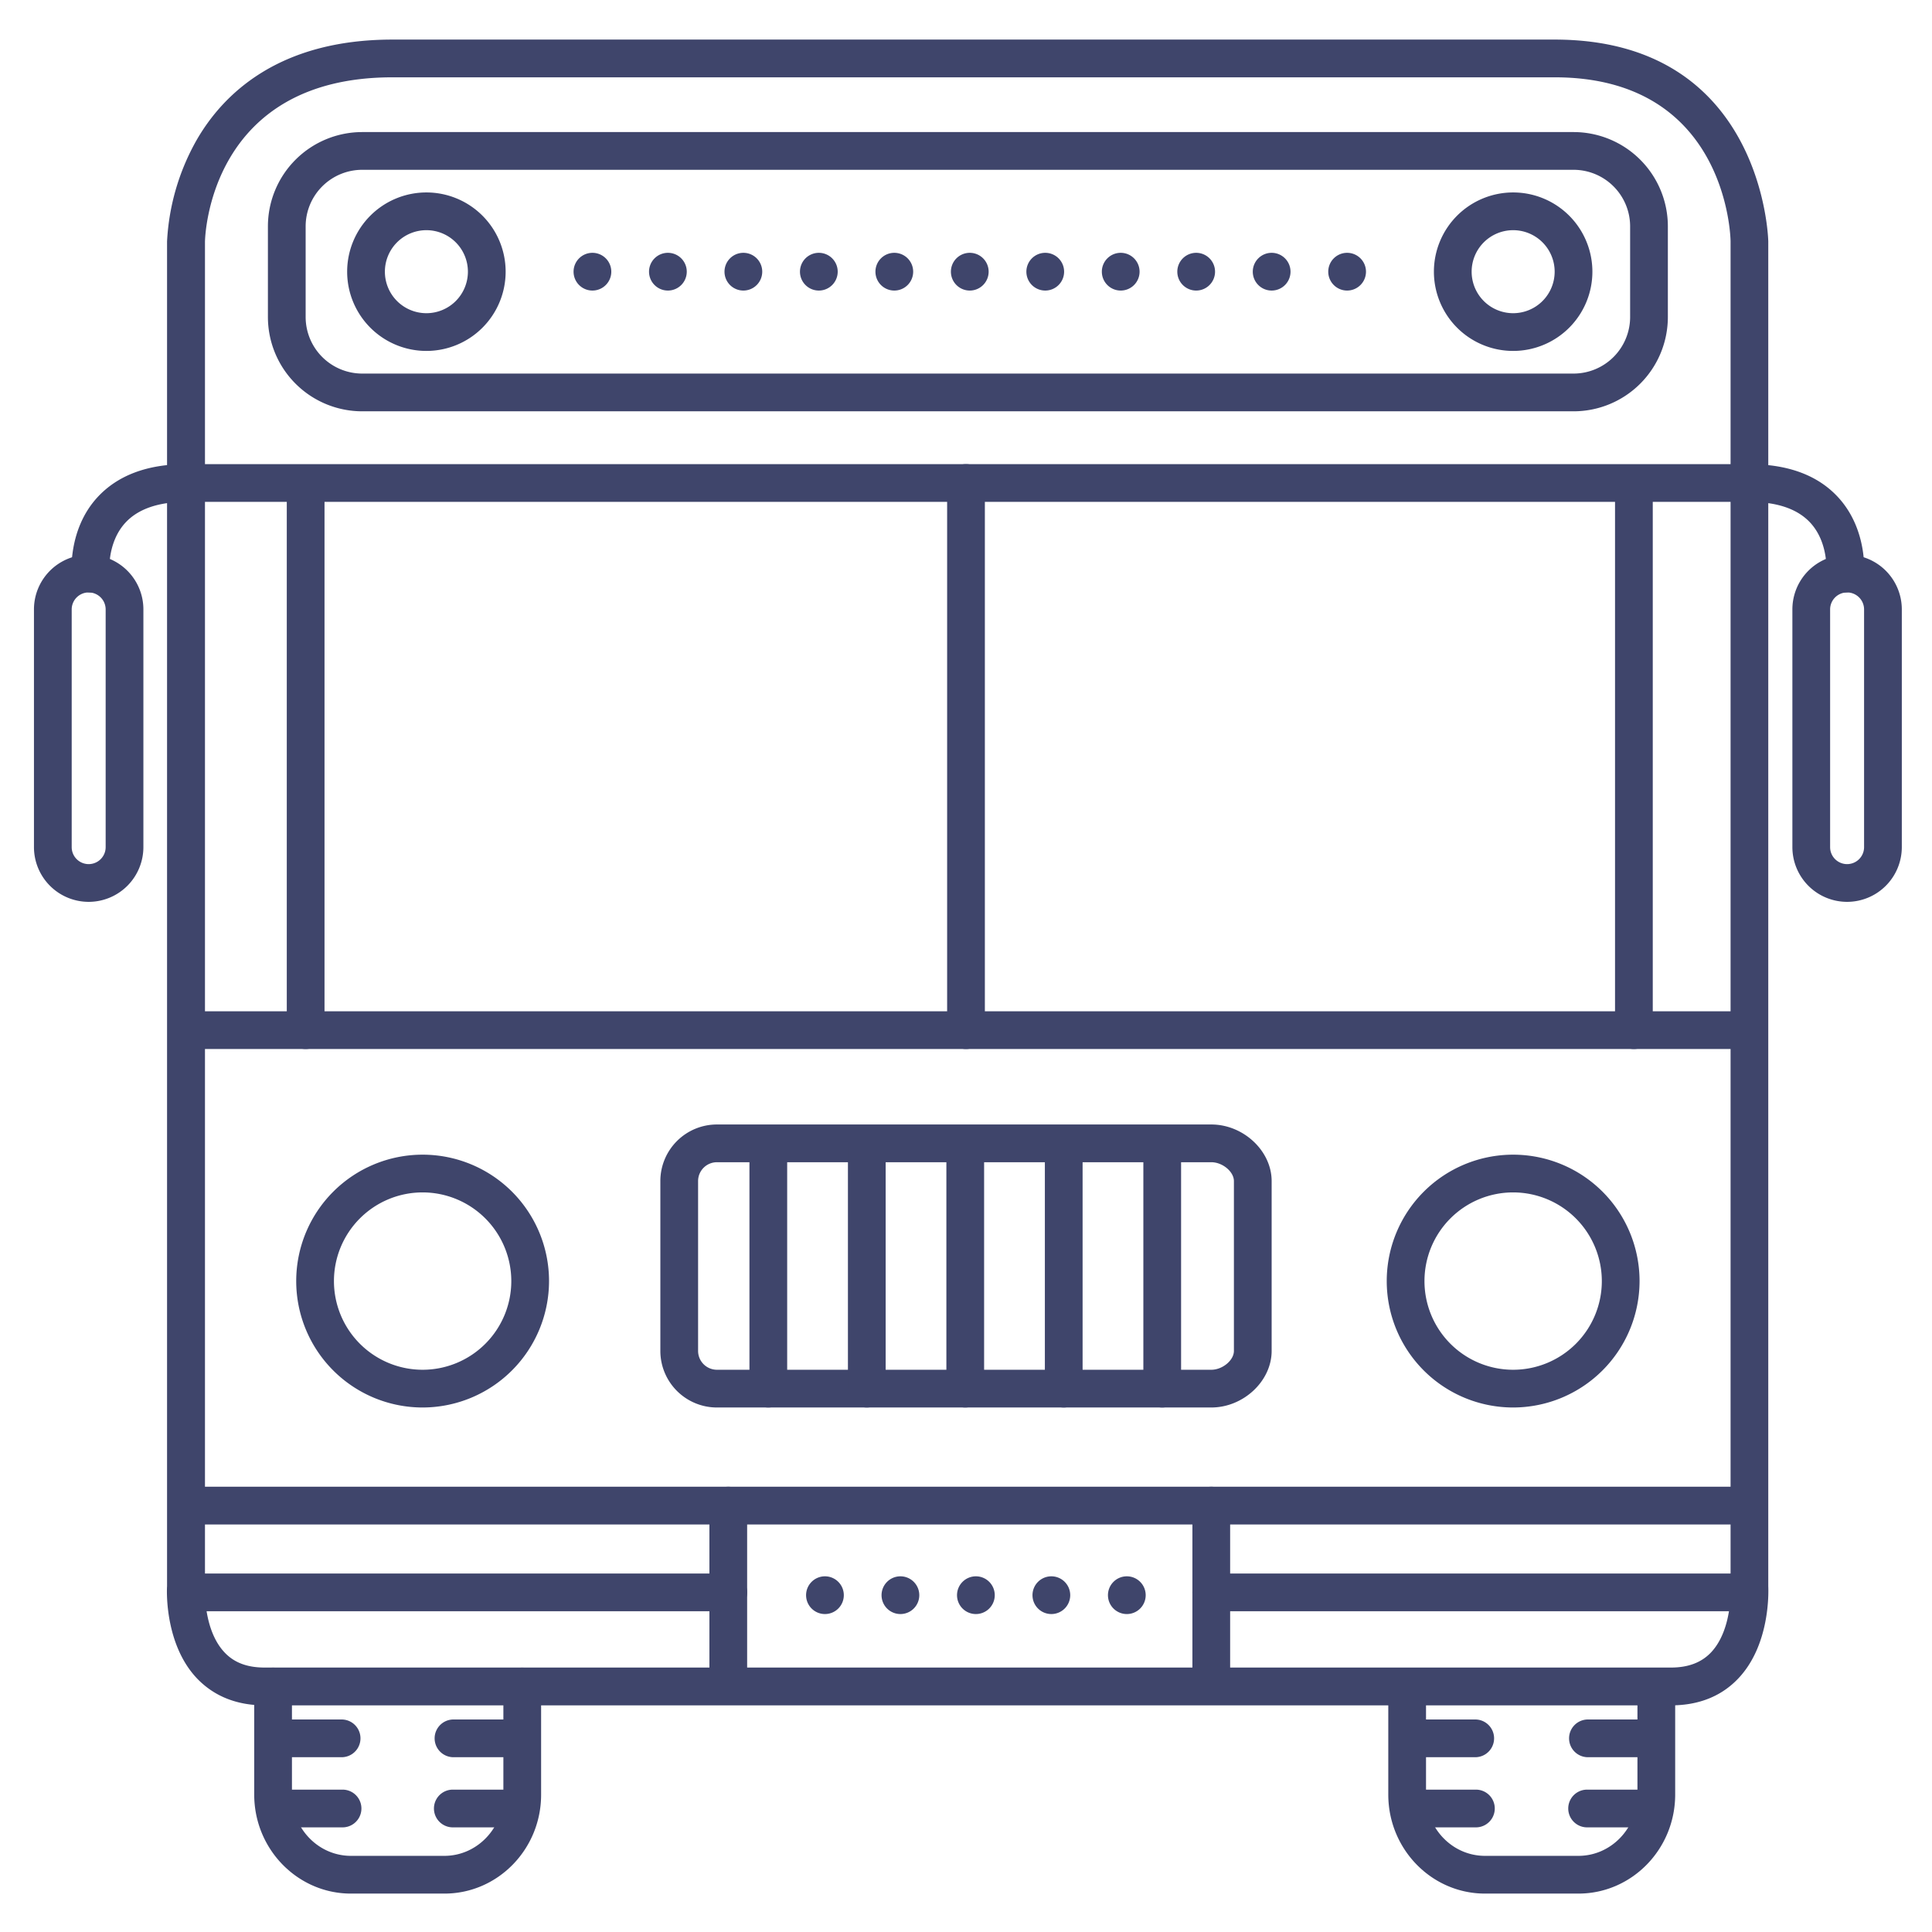 <?xml version="1.0" ?><svg viewBox="0 0 512 512" xmlns="http://www.w3.org/2000/svg"><defs><style>.cls-1{fill:#3f456b;}</style></defs><title/><g id="Lines"><path class="cls-1" d="M117.79,501.82H93c-14.13,0-25.63-11.77-25.63-26.24V446.94a5,5,0,0,1,10,0v28.64c0,9,7,16.24,15.63,16.24h24.77c8.62,0,15.63-7.28,15.63-16.24V446.94a5,5,0,0,1,10,0v28.64C143.42,490.05,131.92,501.82,117.79,501.82Z"/><path class="cls-1" d="M418.3,501.82H393.54c-14.13,0-25.63-11.77-25.63-26.24v-27a5,5,0,0,1,10,0v27c0,9,7,16.24,15.63,16.24H418.3c8.63,0,15.64-7.28,15.64-16.24v-27a5,5,0,0,1,10,0v27C443.94,490.05,432.44,501.82,418.3,501.82Z"/><path class="cls-1" d="M442.78,451.94H70.15c-7.41,0-13.45-2.42-18-7.2-8.29-8.8-8-22.56-7.88-24.37V64a60.81,60.81,0,0,1,7.75-26.73C59,25.05,73.71,10.49,104,10.49H412c55.3,0,56.6,52.91,56.61,53.45V420.37c.08,1.81.41,15.57-7.88,24.37C456.24,449.52,450.2,451.94,442.78,451.94ZM104,20.49c-48.27,0-49.65,41.81-49.68,43.59V420.49c0,.11,0,.21,0,.31s-.53,11.07,5.2,17.12c2.56,2.71,6,4,10.64,4H442.78c4.6,0,8.08-1.31,10.65-4,5.72-6.05,5.2-17,5.19-17.14a2.71,2.71,0,0,1,0-.29V64c0-1.7-1.28-43.51-46.61-43.51Z"/><path class="cls-1" d="M417,109H96A25,25,0,0,1,71,84V60A25,25,0,0,1,96,35H417a25,25,0,0,1,25,25V84A25,25,0,0,1,417,109ZM96,45A15,15,0,0,0,81,60V84A15,15,0,0,0,96,99H417a15,15,0,0,0,15-15V60a15,15,0,0,0-15-15Z"/><path class="cls-1" d="M463,133H50a5,5,0,0,1,0-10H463a5,5,0,0,1,0,10Z"/><path class="cls-1" d="M463,278H50a5,5,0,0,1,0-10H463a5,5,0,0,1,0,10Z"/><path class="cls-1" d="M463,404H50a5,5,0,0,1,0-10H463a5,5,0,0,1,0,10Z"/><path class="cls-1" d="M321,373H190a15,15,0,0,1-15-15V313a15,15,0,0,1,15-15H321c8.52,0,16,7,16,15v45C337,366,329.52,373,321,373ZM190,308a5,5,0,0,0-5,5v45a5,5,0,0,0,5,5H321c3,0,6-2.52,6-5V313c0-2.48-3-5-6-5Z"/><path class="cls-1" d="M256,278a5,5,0,0,1-5-5V128a5,5,0,0,1,10,0V273A5,5,0,0,1,256,278Z"/><path class="cls-1" d="M193,450a5,5,0,0,1-5-5V399a5,5,0,0,1,10,0v46A5,5,0,0,1,193,450Z"/><path class="cls-1" d="M321,450a5,5,0,0,1-5-5V399a5,5,0,0,1,10,0v46A5,5,0,0,1,321,450Z"/><path class="cls-1" d="M23.5,239A14.51,14.51,0,0,1,9,224.5v-63a14.5,14.5,0,0,1,29,0v63A14.51,14.51,0,0,1,23.5,239Zm0-82a4.51,4.51,0,0,0-4.5,4.5v63a4.5,4.5,0,0,0,9,0v-63A4.51,4.51,0,0,0,23.5,157Z"/><path class="cls-1" d="M24,157a5,5,0,0,1-5-4.51c0-.49-1.08-12,6.73-20.6C31.09,126,39,123,49.32,123a5,5,0,0,1,0,10c-7.35,0-12.79,1.89-16.16,5.6C28.37,143.88,29,151.44,29,151.51A5,5,0,0,1,24.49,157Z"/><path class="cls-1" d="M489.5,239A14.51,14.51,0,0,1,475,224.5v-63a14.5,14.5,0,0,1,29,0v63A14.51,14.51,0,0,1,489.5,239Zm0-82a4.51,4.51,0,0,0-4.5,4.5v63a4.5,4.5,0,0,0,9,0v-63A4.51,4.51,0,0,0,489.5,157Z"/><path class="cls-1" d="M489,157l-.5,0a5,5,0,0,1-4.49-5.44c0-.16.58-7.76-4.23-13-3.38-3.68-8.8-5.54-16.11-5.54a5,5,0,0,1,0-10c10.3,0,18.23,3,23.57,8.89,7.81,8.61,6.77,20.11,6.73,20.6A5,5,0,0,1,489,157Z"/><path class="cls-1" d="M81,278a5,5,0,0,1-5-5V129a5,5,0,0,1,10,0V273A5,5,0,0,1,81,278Z"/><path class="cls-1" d="M433,278a5,5,0,0,1-5-5V129a5,5,0,0,1,10,0V273A5,5,0,0,1,433,278Z"/><path class="cls-1" d="M113,93a21,21,0,1,1,21-21A21,21,0,0,1,113,93Zm0-32a11,11,0,1,0,11,11A11,11,0,0,0,113,61Z"/><path class="cls-1" d="M401,93a21,21,0,1,1,21-21A21,21,0,0,1,401,93Zm0-32a11,11,0,1,0,11,11A11,11,0,0,0,401,61Z"/><path class="cls-1" d="M401,373a33.5,33.5,0,1,1,33.5-33.5A33.54,33.54,0,0,1,401,373Zm0-57a23.5,23.5,0,1,0,23.5,23.5A23.52,23.52,0,0,0,401,316Z"/><path class="cls-1" d="M112,373a33.5,33.5,0,1,1,33.5-33.5A33.54,33.54,0,0,1,112,373Zm0-57a23.5,23.5,0,1,0,23.5,23.5A23.52,23.52,0,0,0,112,316Z"/></g><g id="Outline"><path class="cls-1" d="M229.71,373a5,5,0,0,1-5-5V304a5,5,0,0,1,10,0v64A5,5,0,0,1,229.71,373Z"/><path class="cls-1" d="M281.9,373a5,5,0,0,1-5-5V304a5,5,0,0,1,10,0v64A5,5,0,0,1,281.9,373Z"/><path class="cls-1" d="M308,373a5,5,0,0,1-5-5V304a5,5,0,0,1,10,0v64A5,5,0,0,1,308,373Z"/><path class="cls-1" d="M255.8,373a5,5,0,0,1-5-5V304a5,5,0,0,1,10,0v64A5,5,0,0,1,255.8,373Z"/><path class="cls-1" d="M203.61,373a5,5,0,0,1-5-5V304a5,5,0,0,1,10,0v64A5,5,0,0,1,203.61,373Z"/><path class="cls-1" d="M293.62,422.74a5,5,0,0,1,5-5h0a5,5,0,0,1,5,5h0a5,5,0,0,1-5,5h0A5,5,0,0,1,293.62,422.74Zm-20,0a5,5,0,0,1,5-5h0a5,5,0,0,1,5,5h0a5,5,0,0,1-5,5h0A5,5,0,0,1,273.62,422.74Zm-20,0a5,5,0,0,1,5-5h0a5,5,0,0,1,5,5h0a5,5,0,0,1-5,5h0A5,5,0,0,1,253.62,422.74Zm-20,0a5,5,0,0,1,5-5h0a5,5,0,0,1,5,5h0a5,5,0,0,1-5,5h0A5,5,0,0,1,233.62,422.74Zm-20,0a5,5,0,0,1,5-5h0a5,5,0,0,1,5,5h0a5,5,0,0,1-5,5h0A5,5,0,0,1,213.62,422.74Z"/><path class="cls-1" d="M352,72a5,5,0,0,1,5-5h0a5,5,0,0,1,5,5h0a5,5,0,0,1-5,5h0A5,5,0,0,1,352,72Zm-20,0a5,5,0,0,1,5-5h0a5,5,0,0,1,5,5h0a5,5,0,0,1-5,5h0A5,5,0,0,1,332,72Zm-20,0a5,5,0,0,1,5-5h0a5,5,0,0,1,5,5h0a5,5,0,0,1-5,5h0A5,5,0,0,1,312,72Zm-20,0a5,5,0,0,1,5-5h0a5,5,0,0,1,5,5h0a5,5,0,0,1-5,5h0A5,5,0,0,1,292,72Zm-20,0a5,5,0,0,1,5-5h0a5,5,0,0,1,5,5h0a5,5,0,0,1-5,5h0A5,5,0,0,1,272,72Zm-20,0a5,5,0,0,1,5-5h0a5,5,0,0,1,5,5h0a5,5,0,0,1-5,5h0A5,5,0,0,1,252,72Zm-20,0a5,5,0,0,1,5-5h0a5,5,0,0,1,5,5h0a5,5,0,0,1-5,5h0A5,5,0,0,1,232,72Zm-20,0a5,5,0,0,1,5-5h0a5,5,0,0,1,5,5h0a5,5,0,0,1-5,5h0A5,5,0,0,1,212,72Zm-20,0a5,5,0,0,1,5-5h0a5,5,0,0,1,5,5h0a5,5,0,0,1-5,5h0A5,5,0,0,1,192,72Zm-20,0a5,5,0,0,1,5-5h0a5,5,0,0,1,5,5h0a5,5,0,0,1-5,5h0A5,5,0,0,1,172,72Zm-20,0a5,5,0,0,1,5-5h0a5,5,0,0,1,5,5h0a5,5,0,0,1-5,5h0A5,5,0,0,1,152,72Z"/><path class="cls-1" d="M73.18,465.68a5,5,0,0,1,0-10H90.53a5,5,0,0,1,0,10Z"/><path class="cls-1" d="M73,484.27a5,5,0,0,1,0-10H90.78a5,5,0,1,1,0,10Z"/><path class="cls-1" d="M120.18,465.68a5,5,0,0,1,0-10h17.35a5,5,0,0,1,0,10Z"/><path class="cls-1" d="M120,484.27a5,5,0,0,1,0-10h17.82a5,5,0,1,1,0,10Z"/><path class="cls-1" d="M374,465.68a5,5,0,0,1,0-10h16.95a5,5,0,0,1,0,10Z"/><path class="cls-1" d="M373.73,484.27a5,5,0,0,1,0-10h17.4a5,5,0,1,1,0,10Z"/><path class="cls-1" d="M420.82,465.68a5,5,0,0,1,0-10h16.95a5,5,0,0,1,0,10Z"/><path class="cls-1" d="M420.6,484.27a5,5,0,0,1,0-10H438a5,5,0,0,1,0,10H420.6Z"/><path class="cls-1" d="M193,427H51a5,5,0,0,1,0-10H193a5,5,0,0,1,0,10Z"/><path class="cls-1" d="M463,427H321a5,5,0,0,1,0-10H463a5,5,0,0,1,0,10Z"/></g></svg>